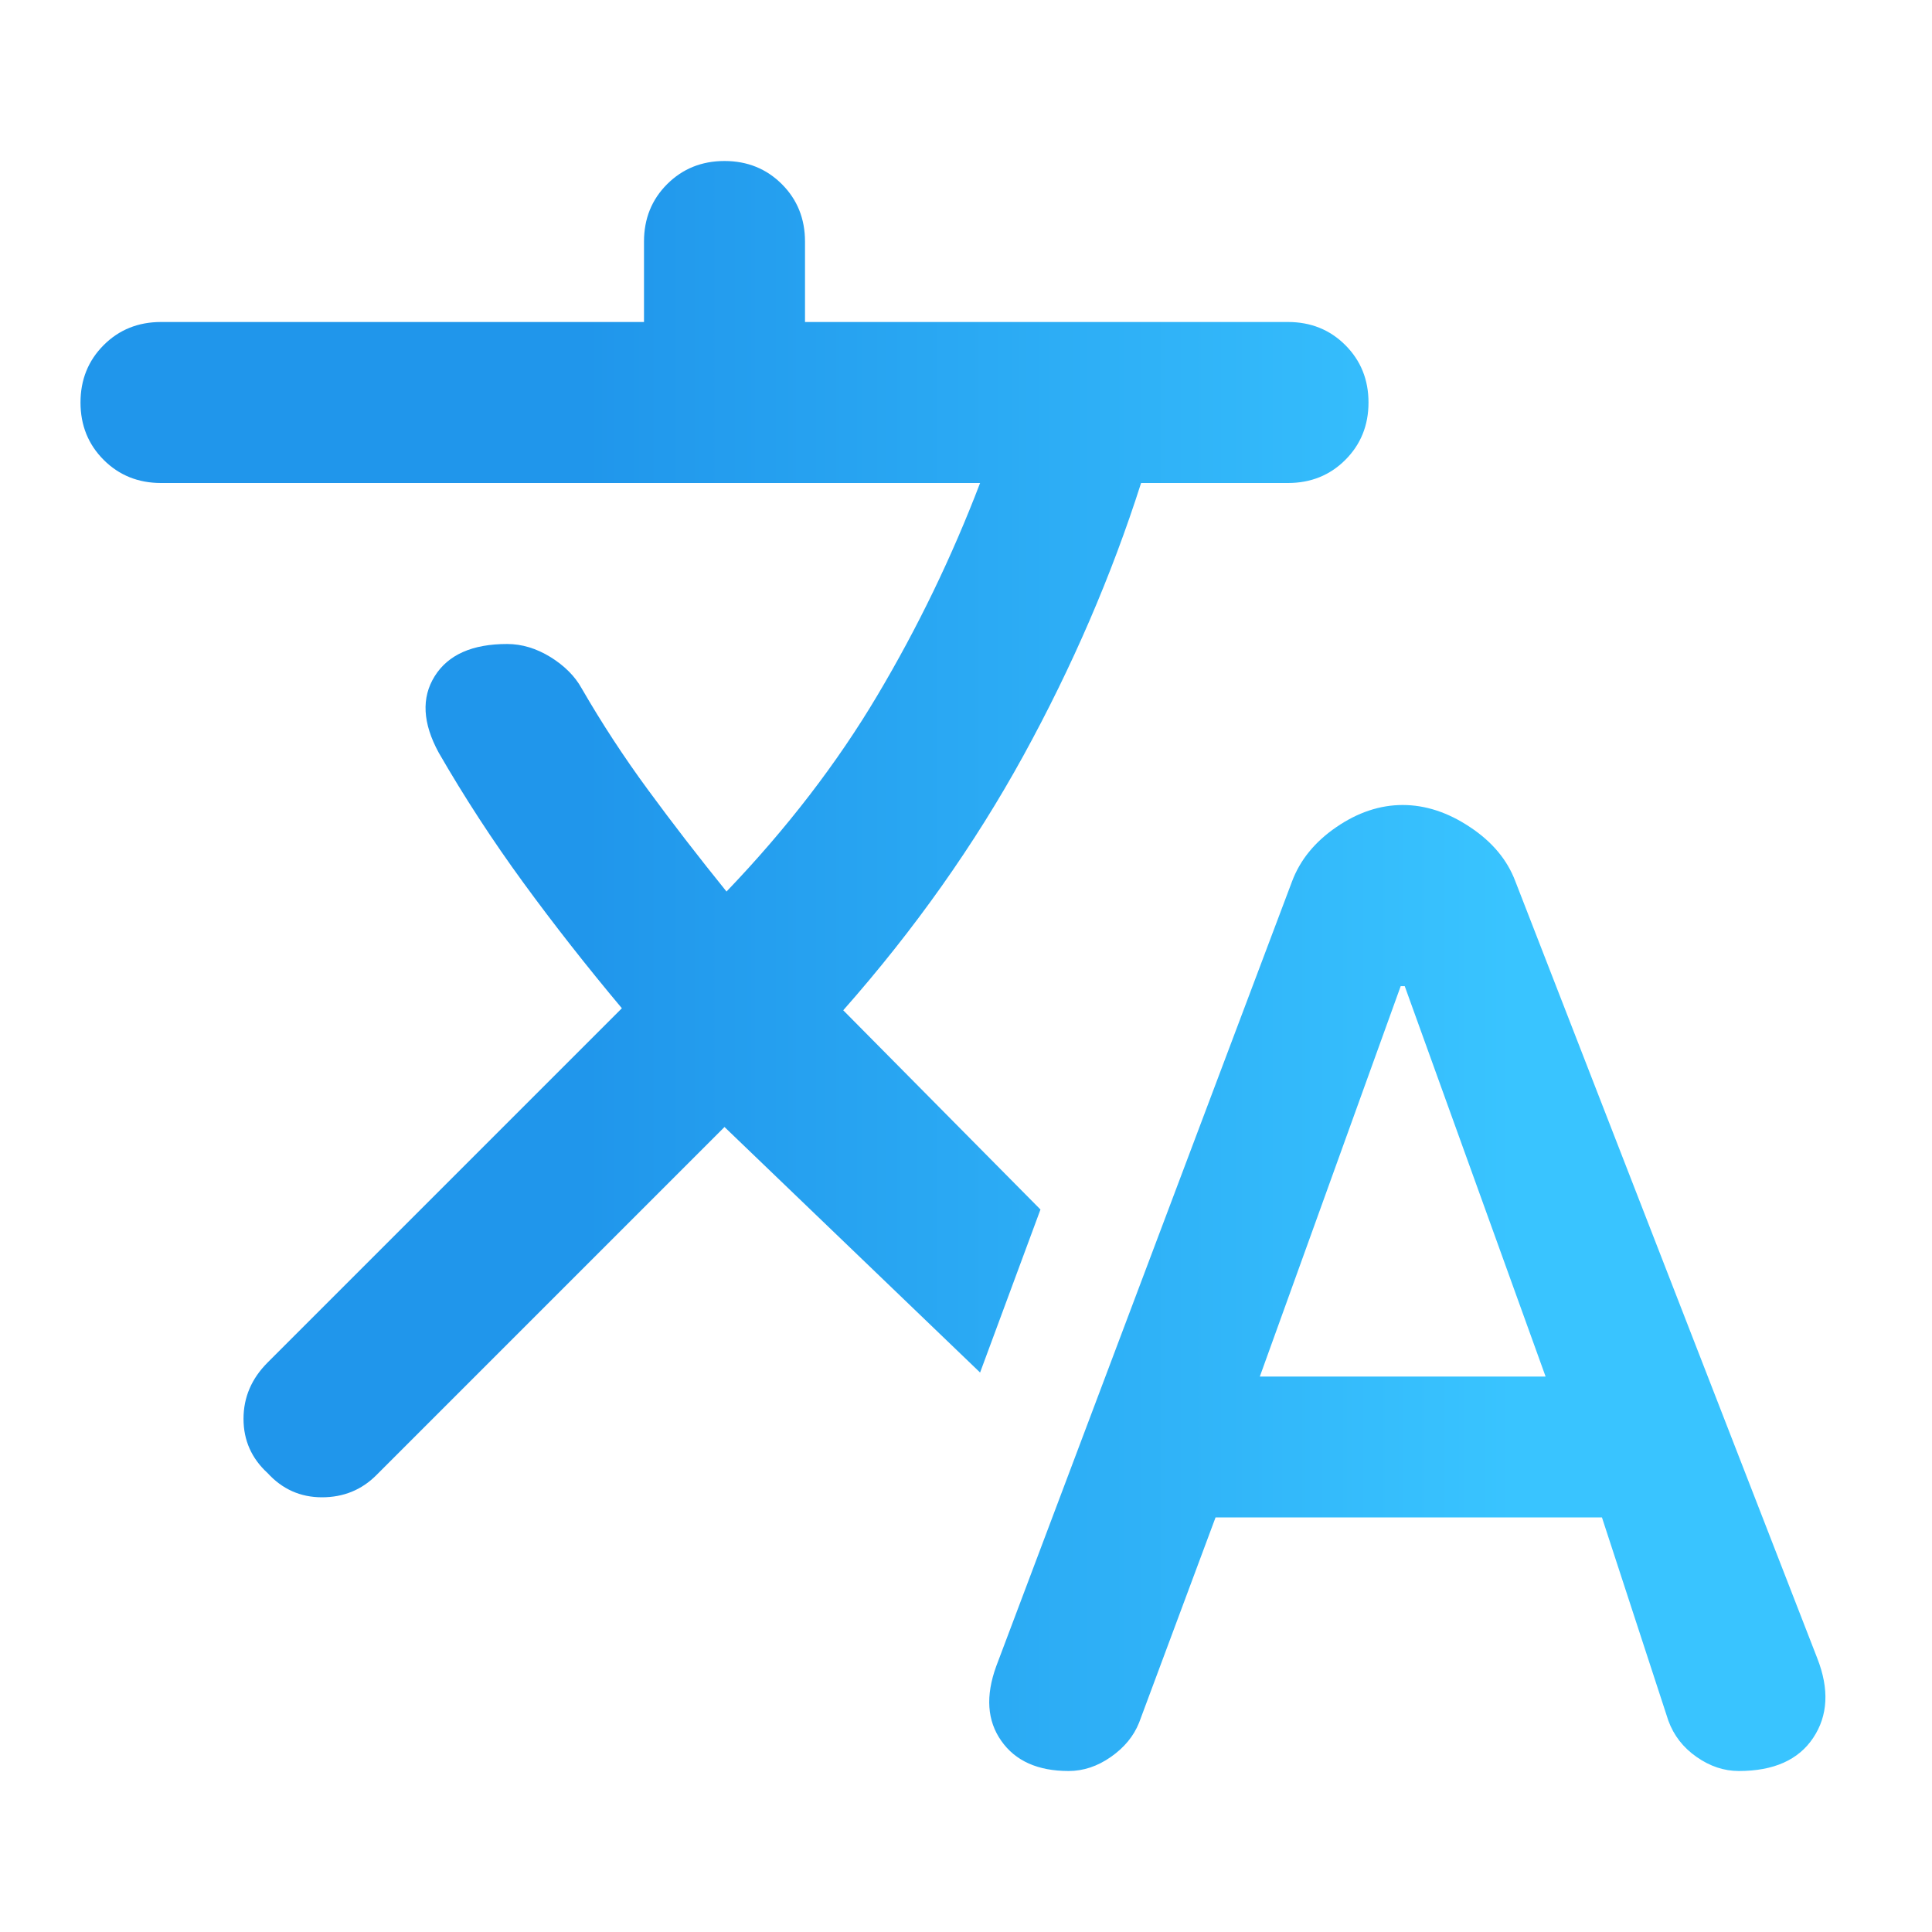 <svg width="24" height="24" viewBox="0 0 24 24" fill="none" xmlns="http://www.w3.org/2000/svg">
<path d="M13.275 22C12.892 22 12.613 21.875 12.438 21.625C12.262 21.375 12.242 21.067 12.375 20.7L16.05 10.95C16.15 10.683 16.333 10.458 16.6 10.275C16.867 10.092 17.142 10 17.425 10C17.708 10 17.988 10.092 18.262 10.275C18.538 10.458 18.725 10.683 18.825 10.95L22.575 20.6C22.725 20.983 22.708 21.312 22.525 21.587C22.342 21.863 22.033 22 21.6 22C21.417 22 21.242 21.942 21.075 21.825C20.908 21.708 20.792 21.558 20.725 21.375L19.9 18.85H15.1L14.15 21.4C14.083 21.567 13.967 21.708 13.8 21.825C13.633 21.942 13.458 22 13.275 22ZM15.65 17.1H19.2L17.45 12.25H17.4L15.65 17.1ZM7.225 8.55C7.475 8.983 7.75 9.404 8.05 9.812C8.35 10.221 8.675 10.642 9.025 11.075C9.775 10.292 10.4 9.479 10.9 8.637C11.4 7.796 11.825 6.917 12.175 6H2C1.717 6 1.479 5.904 1.288 5.713C1.096 5.521 1 5.283 1 5C1 4.717 1.096 4.479 1.288 4.287C1.479 4.096 1.717 4 2 4H8V3C8 2.717 8.096 2.479 8.287 2.288C8.479 2.096 8.717 2 9 2C9.283 2 9.521 2.096 9.713 2.288C9.904 2.479 10 2.717 10 3V4H16C16.283 4 16.521 4.096 16.712 4.287C16.904 4.479 17 4.717 17 5C17 5.283 16.904 5.521 16.712 5.713C16.521 5.904 16.283 6 16 6H14.175C13.808 7.15 13.321 8.279 12.713 9.387C12.104 10.496 11.358 11.55 10.475 12.55L12.925 15.025L12.175 17.05L9 14L4.675 18.325C4.492 18.508 4.267 18.6 4 18.6C3.733 18.6 3.508 18.5 3.325 18.3C3.125 18.117 3.025 17.892 3.025 17.625C3.025 17.358 3.125 17.125 3.325 16.925L7.725 12.525C7.292 12.008 6.883 11.488 6.5 10.963C6.117 10.438 5.767 9.9 5.45 9.35C5.25 8.983 5.233 8.667 5.4 8.4C5.567 8.133 5.867 8 6.3 8C6.483 8 6.662 8.054 6.838 8.162C7.013 8.271 7.142 8.4 7.225 8.55Z" fill="url(#paint0_linear_36_216)"/>
<defs>
<linearGradient id="paint0_linear_36_216" x1="18.819" y1="10.889" x2="7.246" y2="10.889" gradientUnits="userSpaceOnUse">
<stop stop-color="#39C4FF"/>
<stop offset="1" stop-color="#2096EB"/>
</linearGradient>
</defs>
</svg>
